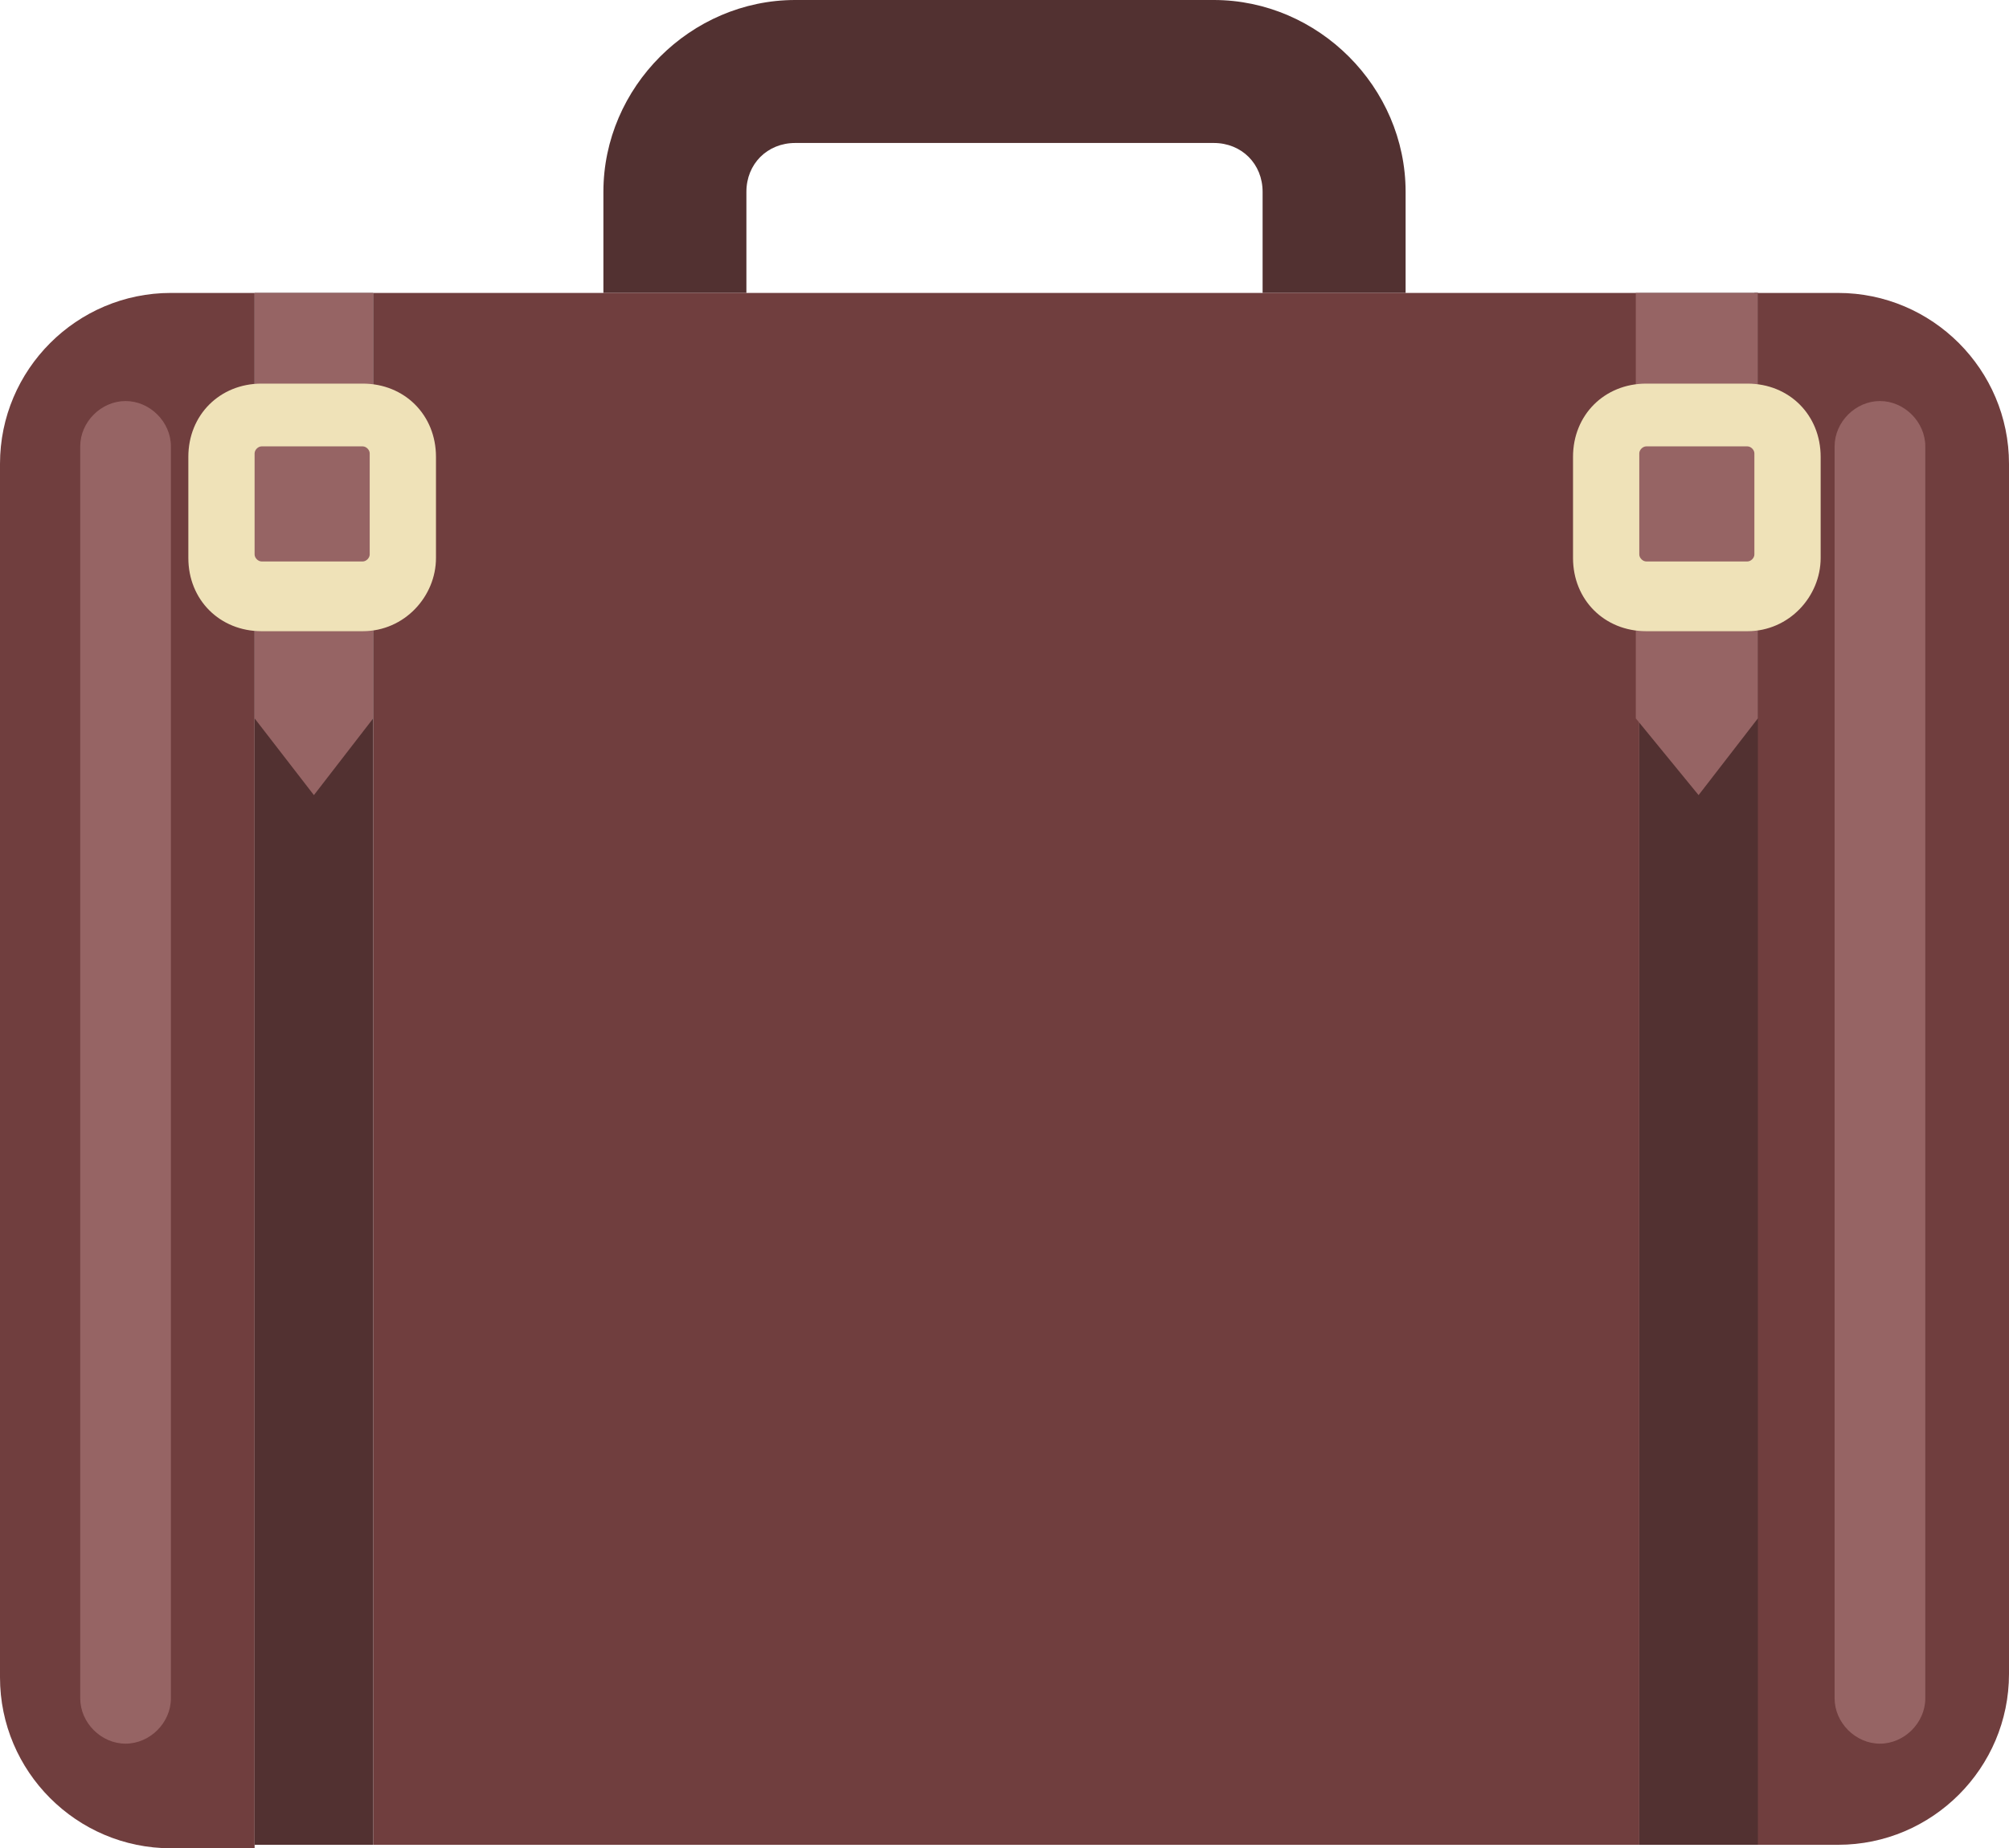 <?xml version="1.0" encoding="UTF-8" standalone="no"?>
<!-- Generator: Adobe Illustrator 22.1.0, SVG Export Plug-In . SVG Version: 6.00 Build 0)  -->

<svg
   version="1.1"
   id="Calque_12"
   x="0px"
   y="0px"
   viewBox="0 0 57.6 53"
   xml:space="preserve"
   sodipodi:docname="valise.svg"
   width="57.6"
   height="53"
   inkscape:version="1.3 (0e150ed6c4, 2023-07-21)"
   xmlns:inkscape="http://www.inkscape.org/namespaces/inkscape"
   xmlns:sodipodi="http://sodipodi.sourceforge.net/DTD/sodipodi-0.dtd"
   xmlns="http://www.w3.org/2000/svg"
   xmlns:svg="http://www.w3.org/2000/svg"><defs
   id="defs26">&#10;	&#10;	&#10;	&#10;	&#10;</defs><sodipodi:namedview
   id="namedview26"
   pagecolor="#ffffff"
   bordercolor="#666666"
   borderopacity="1.0"
   inkscape:showpageshadow="2"
   inkscape:pageopacity="0.0"
   inkscape:pagecheckerboard="0"
   inkscape:deskcolor="#d1d1d1"
   inkscape:zoom="6.0390625"
   inkscape:cx="28.481242"
   inkscape:cy="27.736093"
   inkscape:window-width="1920"
   inkscape:window-height="979"
   inkscape:window-x="0"
   inkscape:window-y="0"
   inkscape:window-maximized="1"
   inkscape:current-layer="Calque_12" />&#10;<style
   type="text/css"
   id="style1">&#10;	.st0{fill:none;}&#10;	.st1{fill:#8A4F4F;}&#10;	.st2{fill:#572A2D;}&#10;	.st3{fill:#455665;}&#10;	.st4{fill:#85CBCB;}&#10;	.st5{fill:#568282;}&#10;	.st6{fill:#EFE2B8;}&#10;	.st7{fill:#703E3E;}&#10;	.st8{fill:none;stroke:url(#SVGID_1_);stroke-width:2;stroke-miterlimit:10;}&#10;	.st9{fill:none;stroke:url(#SVGID_2_);stroke-width:0.75;stroke-miterlimit:10;}&#10;	.st10{fill:url(#SVGID_3_);}&#10;	.st11{fill:url(#SVGID_4_);}&#10;	.st12{fill:#33322D;}&#10;	.st13{fill:#523131;}&#10;	.st14{fill:#966464;}&#10;	.st15{fill:#47280C;}&#10;</style>&#10;<pattern
   y="128"
   width="32.2"
   height="34.5"
   patternUnits="userSpaceOnUse"
   id="Nouvelle_nuance_de_motif_10"
   viewBox="0 -34.5 32.2 34.5"
   style="overflow:visible">&#10;	<g
   id="g2">&#10;		<rect
   y="-34.5"
   class="st0"
   width="32.2"
   height="34.5"
   id="rect1" />&#10;		<rect
   y="-34.5"
   class="st1"
   width="32.2"
   height="34.5"
   id="rect2" />&#10;	</g>&#10;</pattern>&#10;<pattern
   y="128"
   width="32.2"
   height="34.5"
   patternUnits="userSpaceOnUse"
   id="Nouvelle_nuance_de_motif_11"
   viewBox="0 -34.5 32.2 34.5"
   style="overflow:visible">&#10;	<g
   id="g4">&#10;		<rect
   y="-34.5"
   class="st0"
   width="32.2"
   height="34.5"
   id="rect3" />&#10;		<rect
   y="-34.5"
   class="st2"
   width="32.2"
   height="34.5"
   id="rect4" />&#10;	</g>&#10;</pattern>&#10;<pattern
   y="128"
   width="32.2"
   height="34.5"
   patternUnits="userSpaceOnUse"
   id="Nouvelle_nuance_de_motif_20"
   viewBox="0 -34.5 32.2 34.5"
   style="overflow:visible">&#10;	<g
   id="g6">&#10;		<rect
   y="-34.5"
   class="st0"
   width="32.2"
   height="34.5"
   id="rect5" />&#10;		<rect
   y="-34.5"
   class="st3"
   width="32.2"
   height="34.5"
   id="rect6" />&#10;	</g>&#10;</pattern>&#10;<g
   id="g25"
   transform="translate(-45.8,-59.1)">&#10;		<g
   id="g17">&#10;			<path
   class="st13"
   d="m 67.2,67.5 v -2.9 c 0,-0.8 0.6,-1.4 1.4,-1.4 h 12 c 0.8,0 1.4,0.6 1.4,1.4 v 2.9 h 4.1 v -2.9 c 0,-3 -2.5,-5.5 -5.5,-5.5 h -12 c -3,0 -5.5,2.5 -5.5,5.5 v 2.9 z"
   id="path16" />&#10;		</g>&#10;		<path
   class="st7"
   d="m 50.7,67.5 c -2.7,0 -4.9,2.2 -4.9,4.9 v 34.8 c 0,2.7 2.2,4.9 4.9,4.9 h 2.4 V 67.5 Z"
   id="path17" />&#10;		<rect
   x="56.5"
   y="67.5"
   class="st7"
   width="36.3"
   height="44.5"
   id="rect17" />&#10;		<path
   class="st7"
   d="M 98.5,67.5 H 96.1 V 112 h 2.4 c 2.7,0 4.9,-2.2 4.9,-4.9 V 72.4 c 0,-2.7 -2.2,-4.9 -4.9,-4.9 z"
   id="path18" />&#10;		<g
   id="g19">&#10;			<rect
   x="53.1"
   y="67.5"
   class="st13"
   width="3.4"
   height="44.5"
   id="rect18" />&#10;			<rect
   x="92.8"
   y="67.5"
   class="st13"
   width="3.4"
   height="44.5"
   id="rect19" />&#10;		</g>&#10;		<path
   class="st14"
   d="m 50.7,107.8 c 0,0.7 -0.6,1.3 -1.3,1.3 v 0 c -0.7,0 -1.3,-0.6 -1.3,-1.3 V 71.9 c 0,-0.7 0.6,-1.3 1.3,-1.3 v 0 c 0.7,0 1.3,0.6 1.3,1.3 z"
   id="path19" />&#10;		<path
   class="st14"
   d="m 101,107.8 c 0,0.7 -0.6,1.3 -1.3,1.3 v 0 c -0.7,0 -1.3,-0.6 -1.3,-1.3 V 71.9 c 0,-0.7 0.6,-1.3 1.3,-1.3 v 0 c 0.7,0 1.3,0.6 1.3,1.3 z"
   id="path20" />&#10;		<g
   id="g22">&#10;			<polygon
   class="st14"
   points="53.1,67.5 53.1,79.7 54.8,81.9 56.5,79.7 56.5,67.5 "
   id="polygon20" />&#10;			<g
   id="g21">&#10;				<path
   class="st6"
   d="m 56.2,77.2 h -2.9 c -1.2,0 -2.1,-0.9 -2.1,-2.1 v -2.9 c 0,-1.2 0.9,-2.1 2.1,-2.1 h 2.9 c 1.2,0 2.1,0.9 2.1,2.1 v 2.9 c 0,1.1 -0.9,2.1 -2.1,2.1 z m -2.9,-5.3 c -0.1,0 -0.2,0.1 -0.2,0.2 V 75 c 0,0.1 0.1,0.2 0.2,0.2 h 2.9 c 0.1,0 0.2,-0.1 0.2,-0.2 v -2.9 c 0,-0.1 -0.1,-0.2 -0.2,-0.2 z"
   id="path21" />&#10;			</g>&#10;		</g>&#10;		<g
   id="g24">&#10;			<polygon
   class="st14"
   points="92.7,67.5 92.7,79.7 94.5,81.9 96.2,79.7 96.2,67.5 "
   id="polygon22" />&#10;			<g
   id="g23">&#10;				<path
   class="st6"
   d="M 95.9,77.2 H 93 c -1.2,0 -2.1,-0.9 -2.1,-2.1 v -2.9 c 0,-1.2 0.9,-2.1 2.1,-2.1 h 2.9 c 1.2,0 2.1,0.9 2.1,2.1 v 2.9 c 0,1.1 -0.9,2.1 -2.1,2.1 z M 93,71.9 c -0.1,0 -0.2,0.1 -0.2,0.2 V 75 c 0,0.1 0.1,0.2 0.2,0.2 h 2.9 c 0.1,0 0.2,-0.1 0.2,-0.2 V 72.1 C 96.1,72 96,71.9 95.9,71.9 Z"
   id="path22" />&#10;			</g>&#10;		</g>&#10;	</g>&#10;</svg>
